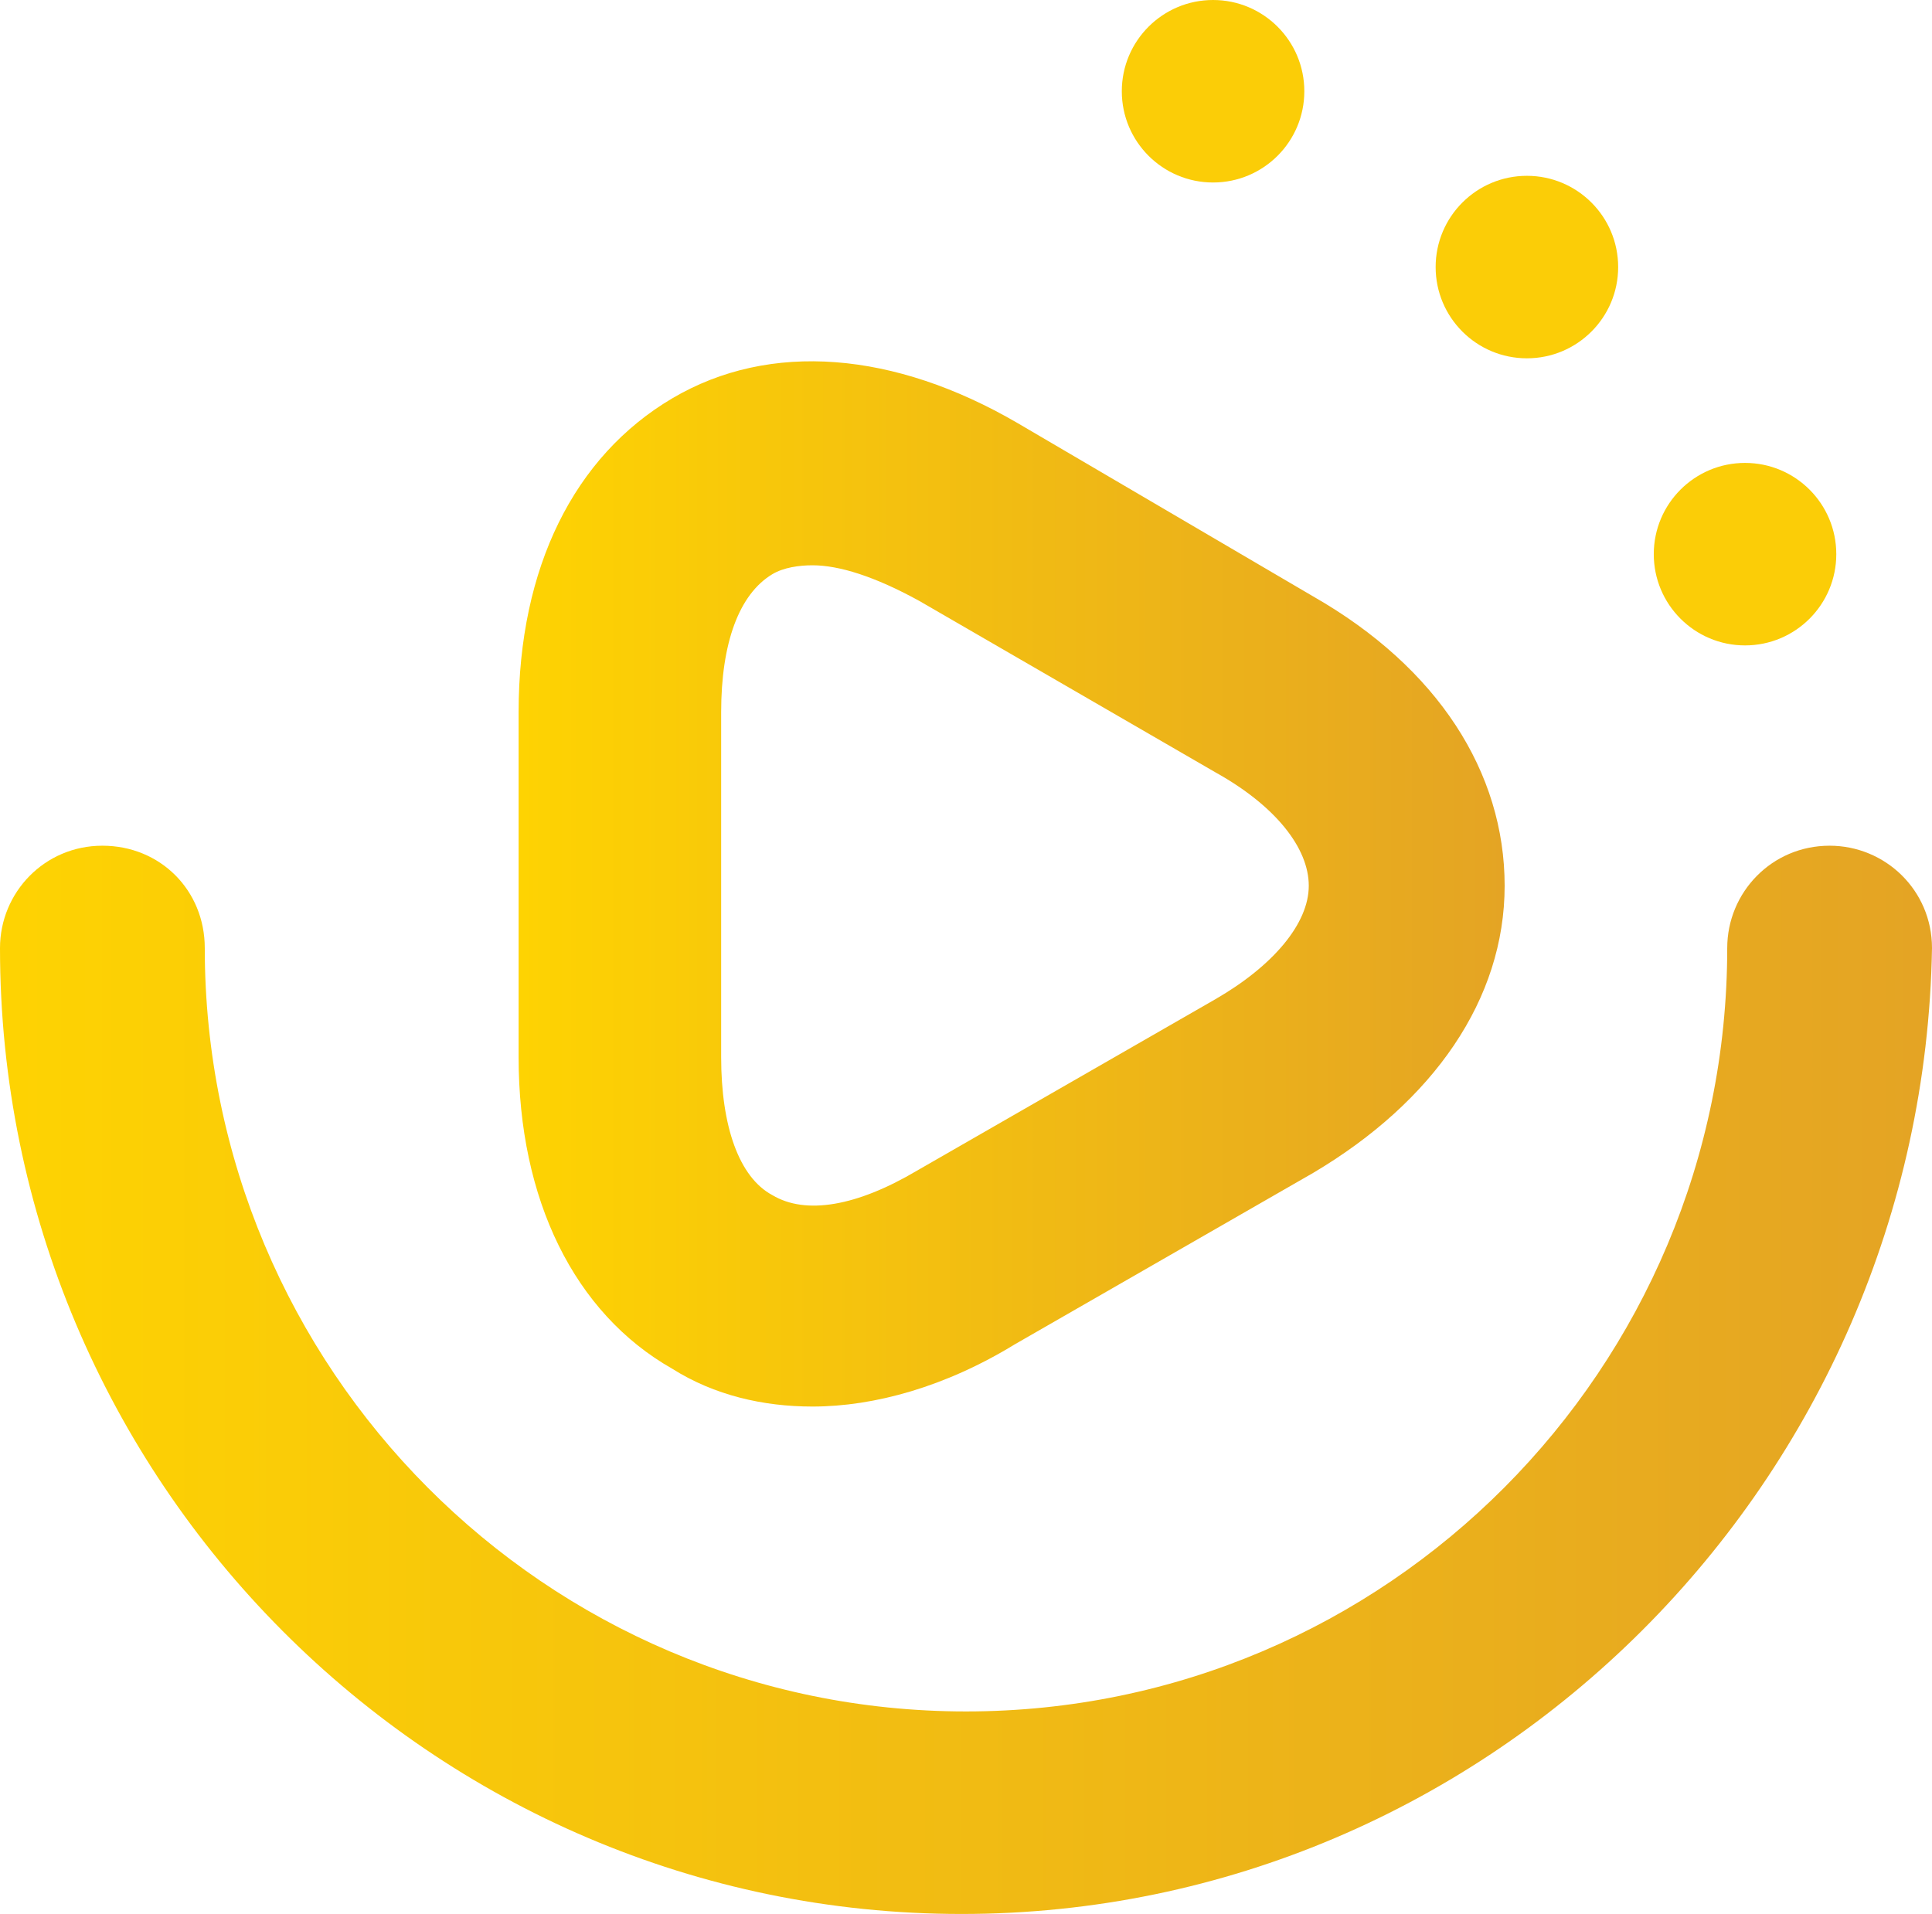 <?xml version="1.0" encoding="utf-8"?>
<!-- Generator: Adobe Illustrator 21.0.0, SVG Export Plug-In . SVG Version: 6.00 Build 0)  -->
<svg version="1.1" id="Capa_1" xmlns="http://www.w3.org/2000/svg" xmlns:xlink="http://www.w3.org/1999/xlink" x="0px" y="0px"
	 viewBox="0 0 86.8 86" style="enable-background:new 0 0 86.8 86;" xml:space="preserve">
<style type="text/css">
	.st0{fill:#FBCD07;}
	.st1{fill:url(#SVGID_1_);}
	.st2{fill:url(#SVGID_2_);}
</style>
<title>logotype</title>
<g>
	<ellipse class="st0" cx="78.4" cy="24.9" rx="4.1" ry="4.1"/>
	<ellipse class="st0" cx="68.6" cy="12" rx="4.1" ry="4.1"/>
	<ellipse class="st0" cx="54.5" cy="4.1" rx="4.1" ry="4.1"/>
	
		<linearGradient id="SVGID_1_" gradientUnits="userSpaceOnUse" x1="23.3" y1="-728.407" x2="67.685" y2="-728.407" gradientTransform="matrix(1 0 0 -1 0 -688.69)">
		<stop  offset="0" style="stop-color:#FED302"/>
		<stop  offset="1" style="stop-color:#E4A424"/>
	</linearGradient>
	<path class="st1" d="M36.5,63.2c-2.2,0-4.4-0.5-6.3-1.7c-4.4-2.5-6.9-7.6-6.9-14V32c0-6.5,2.5-11.5,6.9-14.1s10-2.1,15.5,1.1
		L59,26.8c5.6,3.2,8.6,7.9,8.6,13s-3.2,9.7-8.6,12.9l-13.4,7.7C42.5,62.3,39.3,63.2,36.5,63.2z M36.5,25.4c-0.6,0-1.3,0.1-1.8,0.4
		c-1.5,0.9-2.3,3.1-2.3,6.2v15.5c0,3.1,0.8,5.4,2.3,6.2c1.5,0.9,3.8,0.5,6.5-1.1l13.4-7.7c2.6-1.5,4.2-3.4,4.2-5.1s-1.5-3.6-4.2-5.1
		L41.3,27C39.3,25.9,37.7,25.4,36.5,25.4z"/>
	
		<linearGradient id="SVGID_2_" gradientUnits="userSpaceOnUse" x1="0" y1="-750.69" x2="86.412" y2="-750.69" gradientTransform="matrix(1 0 0 -1 0 -688.69)">
		<stop  offset="0" style="stop-color:#FED302"/>
		<stop  offset="1" style="stop-color:#E4A424"/>
	</linearGradient>
	<path class="st2" d="M43.2,86C19.4,86,0,66.5,0,42.6C0,40.1,2,38,4.6,38s4.6,2,4.6,4.6c0,18.9,15.3,34.3,34.2,34.3
		s34.2-15.4,34.2-34.3c0-2.5,2-4.6,4.6-4.6c2.5,0,4.6,2,4.6,4.6C86.4,66.5,67,86,43.2,86z"/>
</g>
</svg>
